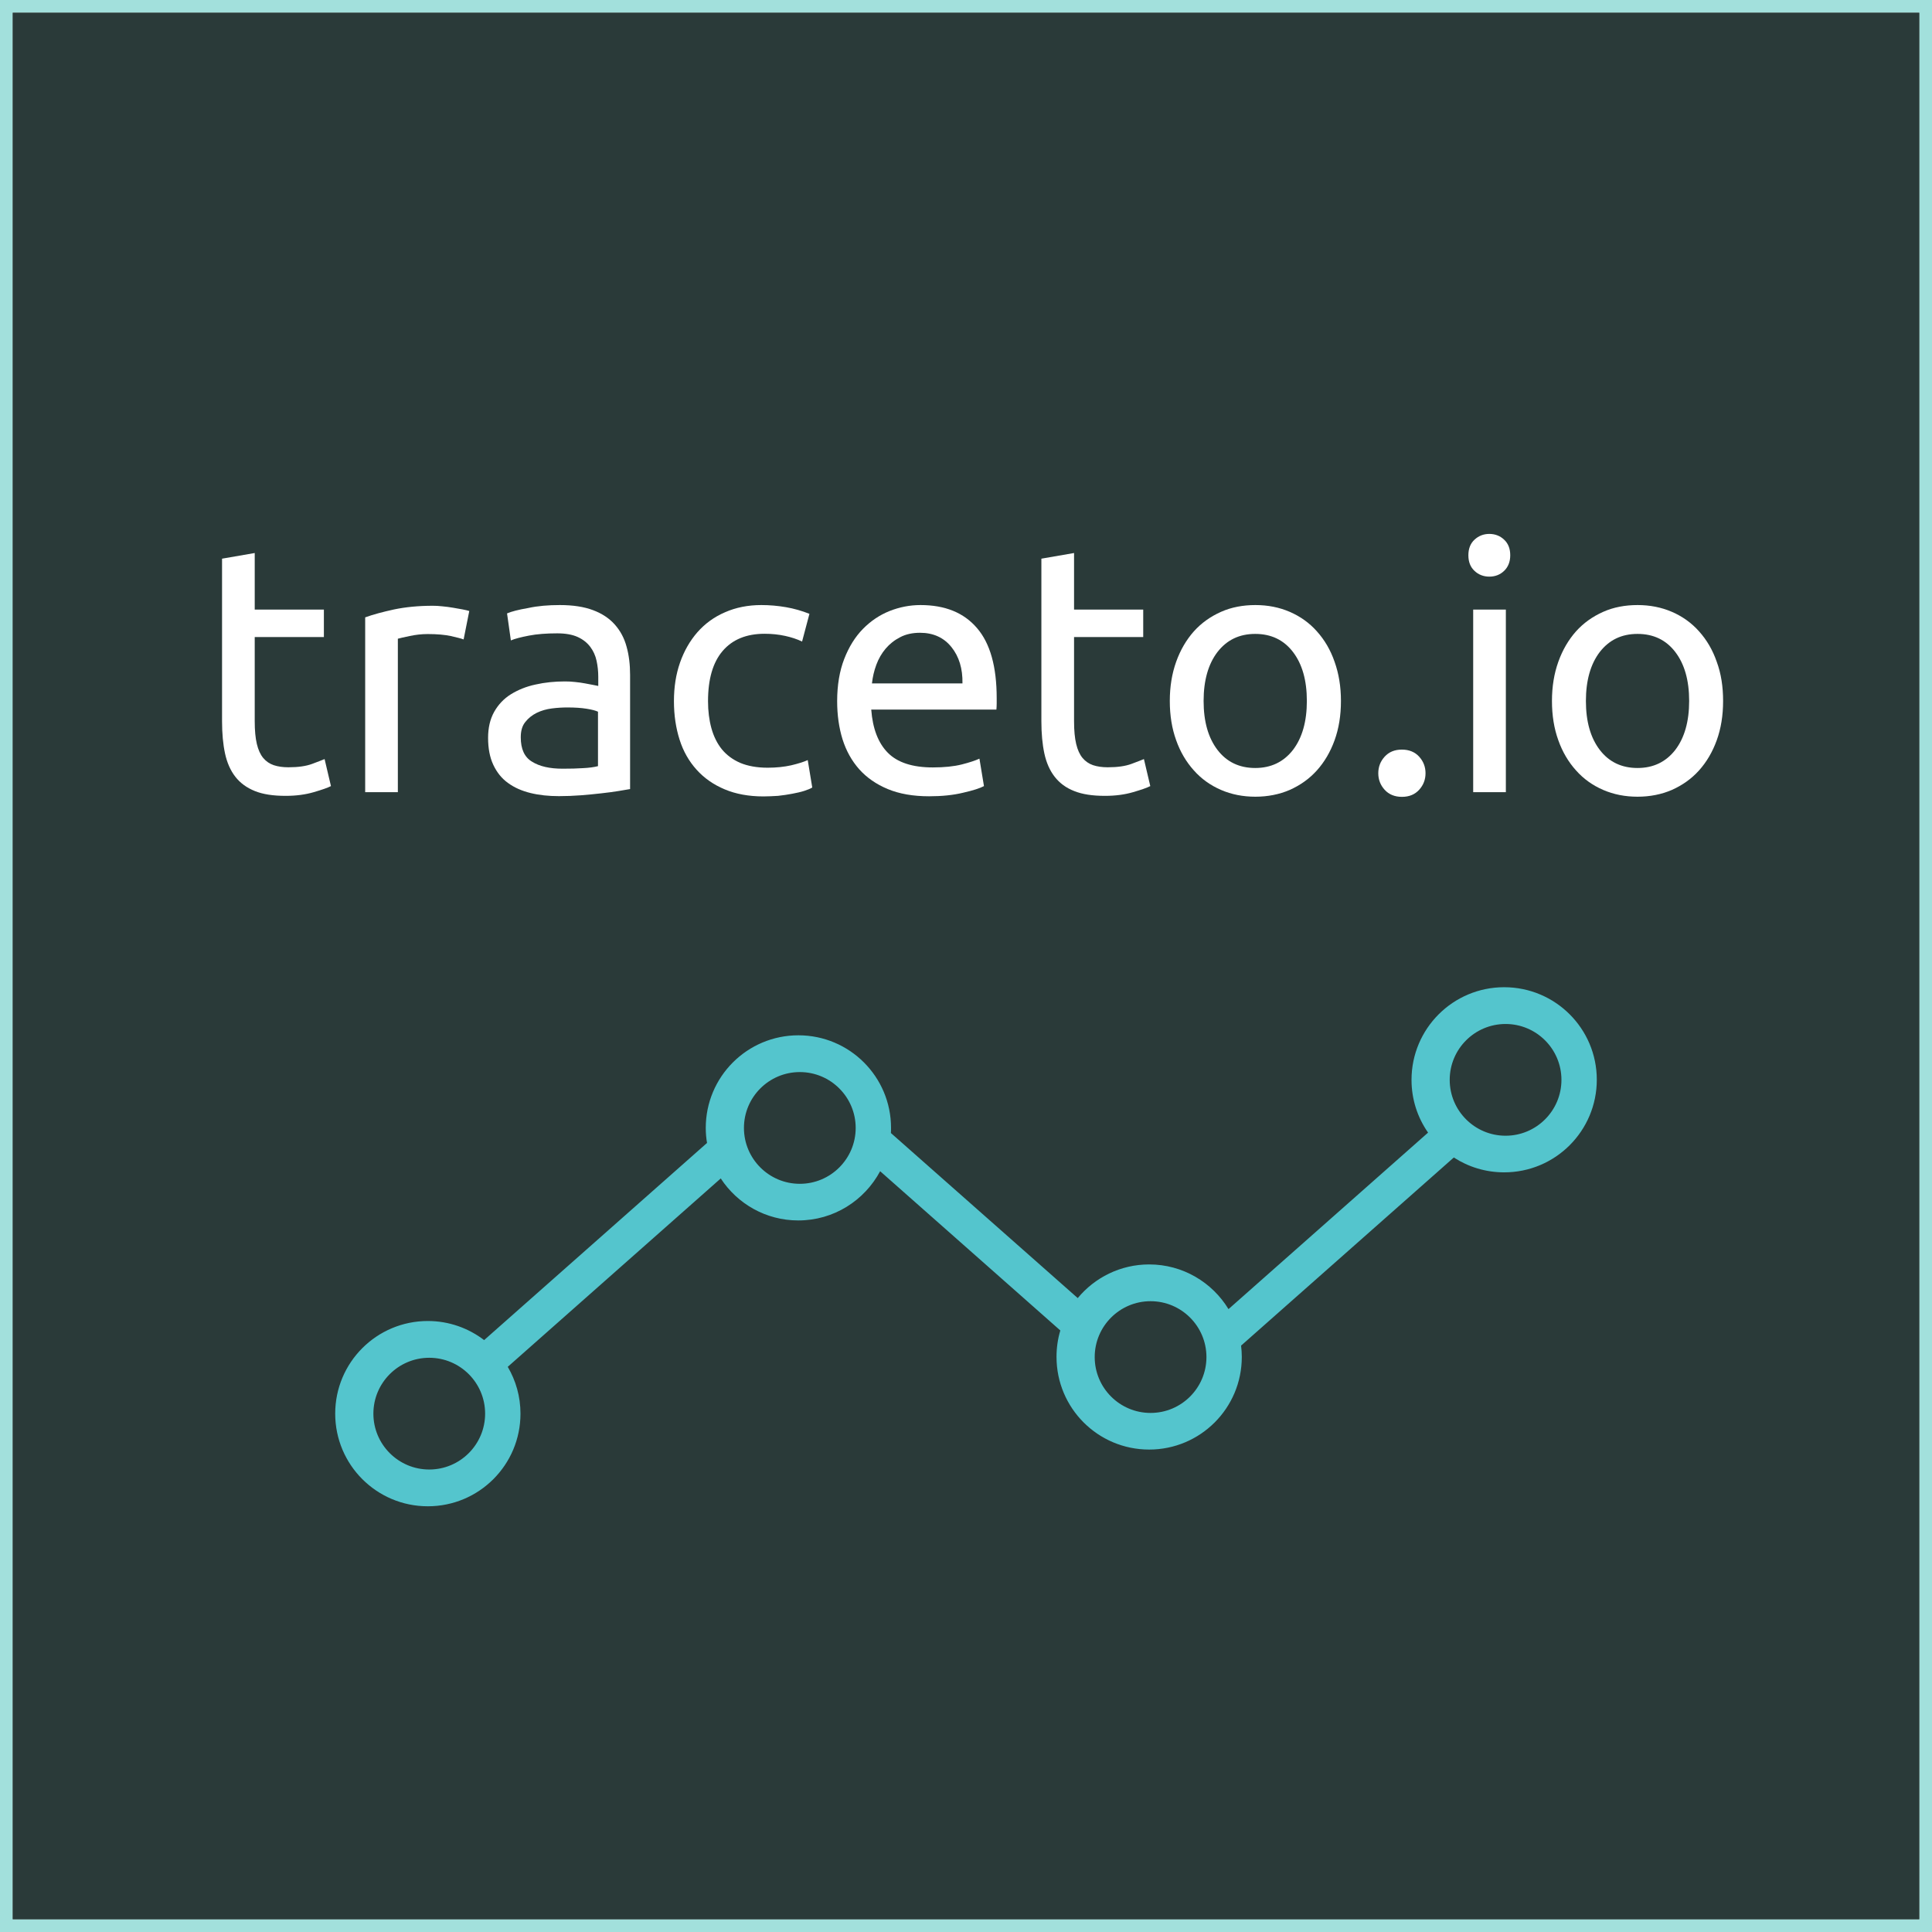 <?xml version="1.0" encoding="utf-8"?>
<!-- Generator: Adobe Illustrator 22.1.0, SVG Export Plug-In . SVG Version: 6.00 Build 0)  -->
<svg version="1.1" id="Layer_1" xmlns="http://www.w3.org/2000/svg" xmlns:xlink="http://www.w3.org/1999/xlink" x="0px" y="0px"
	 viewBox="0 0 1366 1366" style="enable-background:new 0 0 1366 1366;" xml:space="preserve">
<rect x="0" y="0" width="1366" height="1366" fill="#808080" stroke="none"/>
<style type="text/css">
	.st0{fill:#A2E0DC;}
	.st1{fill:#2A3A39;}
	.st2{fill:#FFFFFF;}
	.st3{fill:#54C5CD;}
</style>
<g>
	<path class="st0" d="M0,0v1366h1366V0H0z M1357,1357H9V9h1348V1357z"/>
	<rect x="9" y="9" class="st1" width="1348" height="1348"/>
	<g>
		<path class="st2" d="M180.1,431H229v19.4h-48.9V510c0,6.5,0.5,11.8,1.5,16s2.5,7.5,4.5,9.9s4.5,4.1,7.4,5.1c3,1,6.5,1.5,10.4,1.5
			c6.9,0,12.5-0.8,16.8-2.4c4.2-1.6,7.2-2.7,8.8-3.4l4.5,19.1c-2.3,1.2-6.4,2.6-12.2,4.3s-12.4,2.6-19.9,2.6c-8.8,0-16-1.1-21.7-3.4
			s-10.3-5.6-13.8-10.1s-5.9-10-7.3-16.5c-1.4-6.5-2.1-14.1-2.1-22.7V395l23.1-4V431z"/>
		<path class="st2" d="M306,428.3c2,0,4.3,0.1,6.8,0.4c2.6,0.2,5.1,0.6,7.6,1s4.8,0.8,6.8,1.2c2.1,0.4,3.6,0.8,4.6,1.1l-4,20.1
			c-1.8-0.7-4.8-1.4-9.1-2.4c-4.2-0.9-9.6-1.4-16.3-1.4c-4.3,0-8.6,0.5-12.8,1.4c-4.2,0.9-7,1.5-8.3,1.9v108.5h-23.1V436.5
			c5.5-2,12.2-3.8,20.4-5.6C286.8,429.2,295.9,428.3,306,428.3z"/>
		<path class="st2" d="M395.8,427.8c9.3,0,17.1,1.2,23.5,3.6s11.5,5.8,15.4,10.2c3.9,4.4,6.7,9.6,8.3,15.6c1.7,6,2.5,12.7,2.5,20
			v80.7c-2,0.3-4.8,0.8-8.3,1.4c-3.6,0.6-7.6,1.1-12,1.6s-9.3,1-14.5,1.4s-10.4,0.6-15.5,0.6c-7.3,0-14-0.7-20.1-2.2
			s-11.4-3.8-15.9-7.1c-4.5-3.2-7.9-7.5-10.4-12.8s-3.7-11.7-3.7-19.1c0-7.1,1.4-13.2,4.3-18.4c2.9-5.1,6.8-9.3,11.8-12.4
			s10.8-5.5,17.4-6.9c6.6-1.5,13.6-2.2,20.8-2.2c2.3,0,4.7,0.1,7.2,0.4c2.5,0.2,4.8,0.6,7.1,1c2.2,0.4,4.2,0.8,5.8,1.1
			c1.7,0.3,2.8,0.6,3.5,0.7v-6.5c0-3.8-0.4-7.6-1.2-11.3c-0.8-3.7-2.3-7-4.5-9.9s-5.1-5.2-8.8-6.9c-3.7-1.7-8.6-2.6-14.5-2.6
			c-7.6,0-14.3,0.5-20,1.6s-10,2.2-12.8,3.4l-2.7-19.1c3-1.3,7.9-2.6,14.9-3.8C380.2,428.4,387.7,427.8,395.8,427.8z M397.8,543.5
			c5.5,0,10.3-0.1,14.5-0.4c4.2-0.2,7.7-0.7,10.5-1.4v-38.5c-1.7-0.8-4.3-1.5-8.1-2.1c-3.7-0.6-8.2-0.9-13.5-0.9
			c-3.5,0-7.2,0.2-11,0.7c-3.9,0.5-7.4,1.5-10.7,3.1c-3.2,1.6-5.9,3.7-8.1,6.5c-2.2,2.7-3.2,6.3-3.2,10.8c0,8.3,2.6,14,7.9,17.2
			C381.5,541.9,388.7,543.5,397.8,543.5z"/>
		<path class="st2" d="M539.8,563.1c-10.4,0-19.6-1.7-27.4-5c-7.9-3.3-14.5-7.9-19.9-13.9s-9.4-13-12-21.2s-4-17.2-4-27.2
			s1.4-19,4.3-27.3s7-15.4,12.3-21.5c5.3-6,11.8-10.8,19.5-14.1c7.7-3.4,16.3-5.1,25.7-5.1c5.8,0,11.6,0.5,17.4,1.5
			c5.8,1,11.3,2.6,16.6,4.7l-5.2,19.6c-3.5-1.7-7.5-3-12-4c-4.6-1-9.4-1.5-14.5-1.5c-12.9,0-22.8,4.1-29.7,12.2
			c-6.9,8.1-10.3,19.9-10.3,35.5c0,6.9,0.8,13.3,2.4,19.1c1.6,5.8,4.1,10.8,7.4,14.9c3.4,4.1,7.7,7.3,13,9.6
			c5.3,2.2,11.7,3.4,19.4,3.4c6.1,0,11.7-0.6,16.6-1.7c5-1.2,8.9-2.4,11.7-3.7l3.2,19.4c-1.3,0.8-3.2,1.6-5.7,2.4s-5.3,1.4-8.4,2
			c-3.1,0.6-6.5,1.1-10.1,1.5C546.5,562.9,543.1,563.1,539.8,563.1z"/>
		<path class="st2" d="M591.9,495.8c0-11.4,1.7-21.4,5-29.9s7.7-15.6,13.2-21.2s11.7-9.8,18.9-12.7c7.1-2.8,14.4-4.2,21.8-4.2
			c17.4,0,30.7,5.4,40,16.3c9.3,10.8,13.9,27.3,13.9,49.5c0,1,0,2.3,0,3.8c0,1.6-0.1,3-0.2,4.3H616c1,13.4,4.9,23.6,11.7,30.5
			s17.4,10.4,31.8,10.4c8.1,0,14.9-0.7,20.5-2.1c5.5-1.4,9.7-2.8,12.5-4.1l3.2,19.4c-2.8,1.5-7.7,3.1-14.8,4.7c-7,1.7-15,2.5-24,2.5
			c-11.3,0-21-1.7-29.2-5.1c-8.2-3.4-14.9-8.1-20.2-14c-5.3-6-9.2-13-11.8-21.2C593.2,514.6,591.9,505.6,591.9,495.8z M680.5,483.2
			c0.2-10.4-2.4-19-7.8-25.7c-5.4-6.7-12.8-10.1-22.2-10.1c-5.3,0-10,1-14,3.1c-4.1,2.1-7.5,4.8-10.3,8.1c-2.8,3.3-5,7.1-6.6,11.4
			s-2.6,8.7-3.1,13.2H680.5z"/>
		<path class="st2" d="M759.4,431h48.9v19.4h-48.9V510c0,6.5,0.5,11.8,1.5,16s2.5,7.5,4.5,9.9s4.5,4.1,7.4,5.1c3,1,6.5,1.5,10.4,1.5
			c6.9,0,12.5-0.8,16.8-2.4c4.2-1.6,7.2-2.7,8.8-3.4l4.5,19.1c-2.3,1.2-6.4,2.6-12.2,4.3s-12.4,2.6-19.9,2.6c-8.8,0-16-1.1-21.7-3.4
			c-5.7-2.2-10.3-5.6-13.8-10.1s-5.9-10-7.3-16.5c-1.4-6.5-2.1-14.1-2.1-22.7V395l23.1-4V431z"/>
		<path class="st2" d="M948.1,495.6c0,10.3-1.5,19.5-4.5,27.8c-3,8.3-7.2,15.4-12.5,21.3c-5.4,6-11.8,10.5-19.2,13.8
			c-7.4,3.2-15.6,4.8-24.3,4.8c-8.8,0-16.9-1.6-24.3-4.8s-13.9-7.8-19.2-13.8c-5.4-6-9.6-13.1-12.5-21.3c-3-8.3-4.5-17.5-4.5-27.8
			c0-10.1,1.5-19.3,4.5-27.7c3-8.4,7.2-15.5,12.5-21.5c5.4-6,11.8-10.5,19.2-13.8s15.6-4.8,24.3-4.8c8.8,0,16.9,1.6,24.3,4.8
			c7.4,3.2,13.9,7.8,19.2,13.8c5.4,6,9.6,13.1,12.5,21.5C946.6,476.3,948.1,485.5,948.1,495.6z M924,495.6c0-14.6-3.3-26.1-9.8-34.6
			s-15.4-12.8-26.7-12.8s-20.1,4.3-26.7,12.8c-6.5,8.5-9.8,20.1-9.8,34.6c0,14.6,3.3,26.1,9.8,34.6s15.4,12.8,26.7,12.8
			c11.2,0,20.1-4.3,26.7-12.8C920.7,521.7,924,510.1,924,495.6z"/>
		<path class="st2" d="M1007.9,546.7c0,4.5-1.5,8.4-4.5,11.7s-7,5-12.2,5c-5.1,0-9.2-1.7-12.2-5s-4.5-7.2-4.5-11.7s1.5-8.4,4.5-11.7
			s7-5,12.2-5c5.1,0,9.2,1.7,12.2,5S1007.9,542.2,1007.9,546.7z"/>
		<path class="st2" d="M1053,407.7c-4.1,0-7.7-1.4-10.5-4.1c-2.9-2.7-4.3-6.4-4.3-11s1.4-8.3,4.3-11s6.4-4.1,10.5-4.1
			s7.7,1.4,10.5,4.1c2.9,2.7,4.3,6.4,4.3,11s-1.5,8.3-4.3,11C1060.7,406.3,1057.2,407.7,1053,407.7z M1064.7,560.1h-23.1V431h23.1
			V560.1z"/>
		<path class="st2" d="M1218.3,495.6c0,10.3-1.5,19.5-4.5,27.8c-3,8.3-7.2,15.4-12.5,21.3c-5.4,6-11.8,10.5-19.2,13.8
			c-7.4,3.2-15.6,4.8-24.3,4.8c-8.8,0-16.9-1.6-24.3-4.8s-13.9-7.8-19.2-13.8c-5.4-6-9.6-13.1-12.5-21.3c-3-8.3-4.5-17.5-4.5-27.8
			c0-10.1,1.5-19.3,4.5-27.7c3-8.4,7.2-15.5,12.5-21.5c5.4-6,11.8-10.5,19.2-13.8s15.6-4.8,24.3-4.8c8.8,0,16.9,1.6,24.3,4.8
			c7.4,3.2,13.9,7.8,19.2,13.8c5.4,6,9.6,13.1,12.5,21.5C1216.9,476.3,1218.3,485.5,1218.3,495.6z M1194.3,495.6
			c0-14.6-3.3-26.1-9.8-34.6s-15.4-12.8-26.7-12.8c-11.3,0-20.1,4.3-26.7,12.8c-6.5,8.5-9.8,20.1-9.8,34.6c0,14.6,3.3,26.1,9.8,34.6
			s15.4,12.8,26.7,12.8c11.2,0,20.1-4.3,26.7-12.8C1191,521.7,1194.3,510.1,1194.3,495.6z"/>
	</g>
	<path class="st3" d="M1063.5,698c-36.2,0-65.5,29.3-65.5,65.5c0,13.9,4.3,26.7,11.7,37.3L868.6,925.6
		c-11.5-18.9-32.3-31.6-56.1-31.6c-20.3,0-38.5,9.3-50.5,23.8L629.9,801.1c0.1-1.2,0.1-2.4,0.1-3.6c0-36.2-29.3-65.5-65.5-65.5
		S499,761.3,499,797.5c0,3.6,0.3,7.2,0.9,10.6L342.3,947.5c-11-8.4-24.8-13.5-39.8-13.5c-36.2,0-65.5,29.3-65.5,65.5
		c0,36.2,29.3,65.5,65.5,65.5s65.5-29.3,65.5-65.5c0-12.1-3.3-23.4-9-33.1l150.6-133.2c11.7,17.9,31.9,29.7,54.8,29.7
		c25.1,0,46.8-14.1,57.9-34.8l127.4,112.6c-1.8,5.9-2.7,12.2-2.7,18.7c0,36.2,29.3,65.5,65.5,65.5s65.5-29.3,65.5-65.5
		c0-2.7-0.2-5.4-0.5-8l150.4-133c10.2,6.6,22.4,10.5,35.6,10.5c36.2,0,65.5-29.3,65.5-65.5C1129,727.3,1099.7,698,1063.5,698z
		 M303.5,1039c-21.8,0-39.5-17.7-39.5-39.5s17.7-39.5,39.5-39.5s39.5,17.7,39.5,39.5S325.3,1039,303.5,1039z M565.5,837
		c-21.8,0-39.5-17.7-39.5-39.5s17.7-39.5,39.5-39.5s39.5,17.7,39.5,39.5S587.3,837,565.5,837z M813.5,999
		c-21.8,0-39.5-17.7-39.5-39.5s17.7-39.5,39.5-39.5s39.5,17.7,39.5,39.5S835.3,999,813.5,999z M1064.5,803
		c-21.8,0-39.5-17.7-39.5-39.5s17.7-39.5,39.5-39.5s39.5,17.7,39.5,39.5S1086.3,803,1064.5,803z"/>
</g>
</svg>
